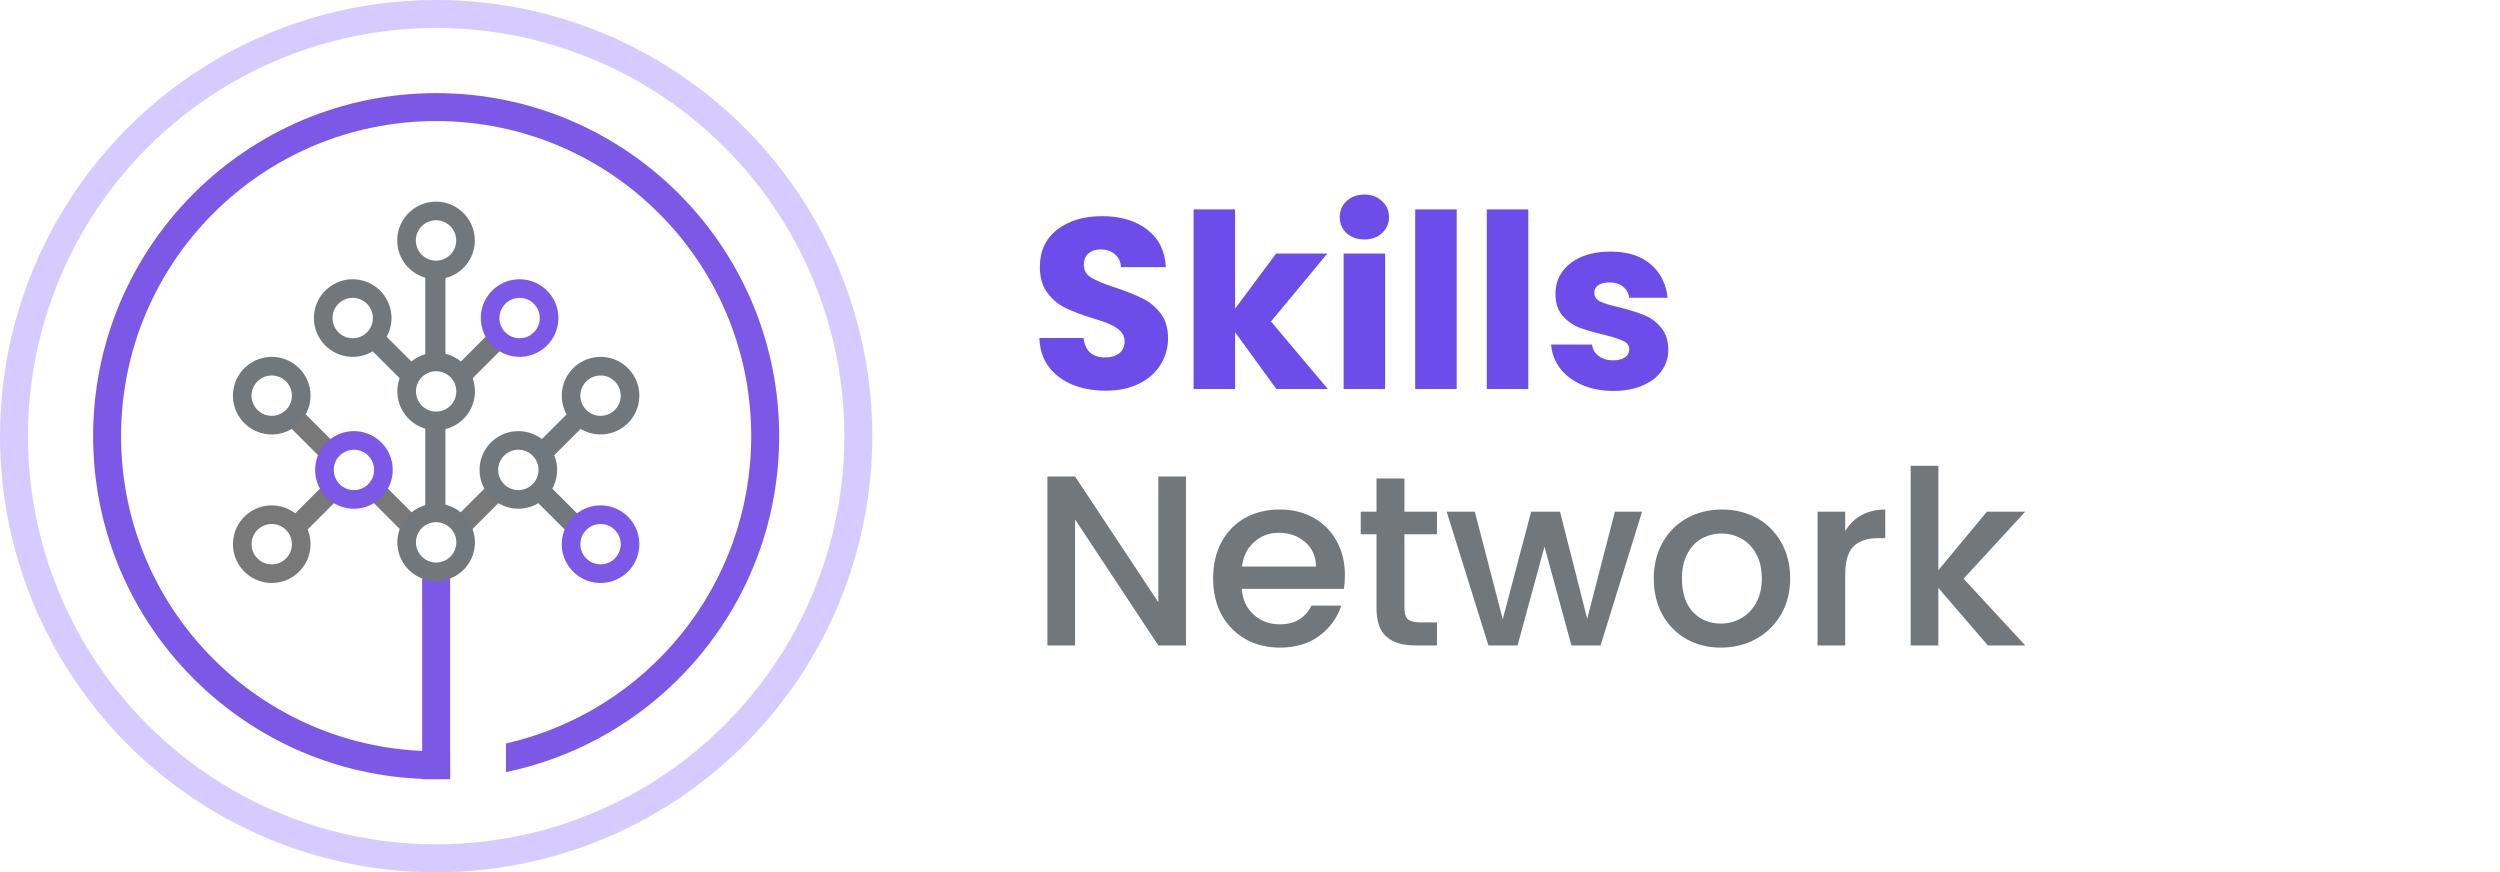 <svg width="940" height="328" viewBox="0 0 940 328" fill="none" xmlns="http://www.w3.org/2000/svg">
<circle cx="163.99" cy="163.99" r="158.737" stroke="#D6CBFF" stroke-width="10.505"/>
<path fill-rule="evenodd" clip-rule="evenodd" d="M169.242 282.345C167.501 282.421 165.75 282.459 163.99 282.459C98.561 282.459 45.521 229.418 45.521 163.99C45.521 98.561 98.561 45.52 163.99 45.52C229.419 45.52 282.459 98.561 282.459 163.99C282.459 220.393 243.042 267.591 190.251 279.538V290.288C248.889 278.159 292.964 226.221 292.964 163.99C292.964 92.759 235.22 35.016 163.99 35.016C92.76 35.016 35.016 92.759 35.016 163.99C35.016 235.22 92.76 292.964 163.99 292.964C165.749 292.964 167.5 292.928 169.242 292.859V282.345Z" fill="#7B58E5"/>
<line x1="163.99" y1="292.964" x2="163.99" y2="213.547" stroke="#7B58E5" stroke-width="10.505"/>
<path d="M163.698 99.211L163.698 135.413" stroke="#72777C" stroke-width="7.587"/>
<circle cx="163.943" cy="90.41" r="11.088" transform="rotate(126 163.943 90.41)" stroke="#72777C" stroke-width="7.003"/>
<line x1="189.138" y1="125.441" x2="172.231" y2="142.344" stroke="#72777C" stroke-width="7.587"/>
<line x1="163.698" y1="159.904" x2="163.698" y2="196.087" stroke="#72777C" stroke-width="7.587"/>
<circle cx="163.99" cy="147.168" r="11.088" transform="rotate(126 163.99 147.168)" stroke="#72777C" stroke-width="7.003"/>
<circle cx="195.364" cy="119.59" r="11.088" transform="rotate(126 195.364 119.59)" stroke="#7B58E5" stroke-width="7.003"/>
<line y1="-3.793" x2="23.907" y2="-3.793" transform="matrix(0.707 0.707 0.707 -0.707 141.524 122.758)" stroke="#72777C" stroke-width="7.587"/>
<circle r="11.088" transform="matrix(0.588 0.809 0.809 -0.588 132.616 119.589)" stroke="#72777C" stroke-width="7.003"/>
<line x1="188.672" y1="182.541" x2="171.765" y2="199.444" stroke="#787878" stroke-width="7.587"/>
<line y1="-3.793" x2="23.907" y2="-3.793" transform="matrix(0.707 0.707 0.707 -0.707 203.806 179.858)" stroke="#72777C" stroke-width="7.587"/>
<circle r="11.088" transform="matrix(0.588 0.809 0.809 -0.588 225.807 204.609)" stroke="#7B58E5" stroke-width="7.003"/>
<line x1="219.581" y1="154.622" x2="202.674" y2="171.525" stroke="#72777C" stroke-width="7.587"/>
<circle cx="194.898" cy="176.69" r="11.088" transform="rotate(126 194.898 176.69)" stroke="#72777C" stroke-width="7.003"/>
<circle cx="225.807" cy="148.771" r="11.088" transform="rotate(126 225.807 148.771)" stroke="#72777C" stroke-width="7.003"/>
<line y1="-3.793" x2="23.907" y2="-3.793" transform="matrix(0.707 0.707 0.707 -0.707 141.989 179.858)" stroke="#787878" stroke-width="7.587"/>
<line x1="126.856" y1="182.541" x2="109.949" y2="199.444" stroke="#787878" stroke-width="7.587"/>
<circle cx="102.173" cy="204.609" r="11.088" transform="rotate(126 102.173 204.609)" stroke="#787878" stroke-width="7.003"/>
<line y1="-3.793" x2="23.907" y2="-3.793" transform="matrix(0.707 0.707 0.707 -0.707 111.08 151.939)" stroke="#787878" stroke-width="7.587"/>
<circle r="11.088" transform="matrix(0.588 0.809 0.809 -0.588 133.081 176.69)" stroke="#7B58E5" stroke-width="7.003"/>
<circle r="11.088" transform="matrix(0.588 0.809 0.809 -0.588 102.173 148.771)" stroke="#72777C" stroke-width="7.003"/>
<circle cx="163.99" cy="203.926" r="11.088" transform="rotate(126 163.99 203.926)" stroke="#72777C" stroke-width="7.003"/>
<path d="M415.818 146.896C411.134 146.896 406.935 146.135 403.224 144.614C399.513 143.093 396.531 140.842 394.28 137.861C392.09 134.879 390.934 131.29 390.812 127.091H407.422C407.666 129.464 408.487 131.29 409.886 132.567C411.286 133.784 413.111 134.393 415.362 134.393C417.674 134.393 419.499 133.875 420.838 132.841C422.177 131.746 422.846 130.255 422.846 128.369C422.846 126.787 422.298 125.479 421.203 124.445C420.169 123.411 418.861 122.559 417.279 121.889C415.758 121.22 413.567 120.46 410.708 119.608C406.57 118.33 403.194 117.052 400.577 115.775C397.961 114.497 395.71 112.611 393.824 110.116C391.938 107.622 390.995 104.367 390.995 100.351C390.995 94.389 393.155 89.734 397.474 86.388C401.794 82.981 407.422 81.277 414.358 81.277C421.416 81.277 427.105 82.981 431.425 86.388C435.744 89.734 438.056 94.419 438.361 100.443H421.477C421.355 98.374 420.595 96.762 419.195 95.606C417.796 94.389 416.001 93.78 413.811 93.78C411.925 93.78 410.404 94.297 409.248 95.332C408.091 96.305 407.513 97.735 407.513 99.621C407.513 101.69 408.487 103.302 410.434 104.458C412.381 105.614 415.423 106.861 419.56 108.2C423.698 109.599 427.044 110.938 429.599 112.216C432.216 113.493 434.467 115.349 436.353 117.783C438.239 120.216 439.182 123.35 439.182 127.183C439.182 130.833 438.239 134.149 436.353 137.13C434.528 140.112 431.85 142.485 428.322 144.249C424.793 146.013 420.625 146.896 415.818 146.896ZM479.907 146.257L464.392 124.901V146.257H448.786V78.722H464.392V116.049L479.816 95.332H499.072L477.899 120.886L499.255 146.257H479.907ZM513.051 90.038C510.313 90.038 508.061 89.248 506.297 87.666C504.593 86.023 503.742 84.015 503.742 81.642C503.742 79.209 504.593 77.201 506.297 75.619C508.061 73.976 510.313 73.155 513.051 73.155C515.728 73.155 517.918 73.976 519.622 75.619C521.386 77.201 522.268 79.209 522.268 81.642C522.268 84.015 521.386 86.023 519.622 87.666C517.918 89.248 515.728 90.038 513.051 90.038ZM520.808 95.332V146.257H505.202V95.332H520.808ZM547.724 78.722V146.257H532.117V78.722H547.724ZM574.639 78.722V146.257H559.033V78.722H574.639ZM606.666 146.987C602.224 146.987 598.269 146.226 594.801 144.705C591.333 143.184 588.595 141.116 586.588 138.499C584.58 135.822 583.454 132.841 583.211 129.556H598.634C598.817 131.32 599.638 132.75 601.099 133.845C602.559 134.94 604.354 135.488 606.483 135.488C608.43 135.488 609.921 135.123 610.955 134.393C612.05 133.602 612.598 132.598 612.598 131.381C612.598 129.921 611.837 128.856 610.316 128.187C608.795 127.457 606.331 126.666 602.924 125.814C599.273 124.962 596.231 124.08 593.797 123.167C591.364 122.194 589.265 120.703 587.5 118.695C585.736 116.627 584.854 113.858 584.854 110.39C584.854 107.47 585.645 104.823 587.226 102.45C588.869 100.017 591.242 98.1 594.345 96.701C597.509 95.301 601.251 94.602 605.57 94.602C611.959 94.602 616.978 96.184 620.629 99.347C624.34 102.511 626.47 106.709 627.017 111.942H612.598C612.354 110.177 611.563 108.778 610.225 107.744C608.947 106.709 607.244 106.192 605.114 106.192C603.289 106.192 601.889 106.557 600.916 107.287C599.942 107.957 599.456 108.9 599.456 110.116C599.456 111.577 600.216 112.672 601.737 113.402C603.319 114.132 605.753 114.862 609.038 115.592C612.811 116.566 615.883 117.539 618.256 118.513C620.629 119.425 622.698 120.946 624.462 123.076C626.287 125.145 627.23 127.943 627.291 131.472C627.291 134.453 626.439 137.13 624.736 139.503C623.093 141.815 620.69 143.641 617.526 144.979C614.423 146.318 610.803 146.987 606.666 146.987Z" fill="#6C4DEA"/>
<path d="M445.935 242.683H435.531L404.228 195.317V242.683H393.824V179.163H404.228L435.531 226.438V179.163H445.935V242.683ZM505.686 216.307C505.686 218.194 505.564 219.897 505.321 221.418H466.899C467.203 225.434 468.694 228.658 471.371 231.092C474.048 233.526 477.333 234.743 481.227 234.743C486.825 234.743 490.78 232.4 493.092 227.715H504.317C502.796 232.339 500.028 236.142 496.012 239.123C492.057 242.044 487.129 243.504 481.227 243.504C476.421 243.504 472.101 242.439 468.268 240.31C464.496 238.119 461.514 235.077 459.324 231.183C457.195 227.229 456.13 222.665 456.13 217.494C456.13 212.322 457.164 207.79 459.233 203.896C461.362 199.941 464.313 196.899 468.085 194.769C471.918 192.64 476.299 191.575 481.227 191.575C485.973 191.575 490.202 192.609 493.913 194.678C497.624 196.747 500.514 199.667 502.583 203.439C504.652 207.151 505.686 211.44 505.686 216.307ZM494.826 213.022C494.765 209.189 493.396 206.116 490.719 203.804C488.042 201.492 484.726 200.336 480.771 200.336C477.181 200.336 474.109 201.492 471.553 203.804C468.998 206.056 467.477 209.128 466.99 213.022H494.826ZM528.063 200.884V228.719C528.063 230.605 528.489 231.974 529.34 232.826C530.253 233.617 531.774 234.013 533.904 234.013H540.292V242.683H532.078C527.393 242.683 523.804 241.587 521.309 239.397C518.815 237.207 517.567 233.648 517.567 228.719V200.884H511.635V192.396H517.567V179.893H528.063V192.396H540.292V200.884H528.063ZM617.416 192.396L601.81 242.683H590.858L580.728 205.538L570.598 242.683H559.646L543.949 192.396H554.536L565.031 232.826L575.709 192.396H586.569L596.791 232.644L607.195 192.396H617.416ZM647.003 243.504C642.258 243.504 637.968 242.439 634.135 240.31C630.302 238.119 627.29 235.077 625.1 231.183C622.91 227.229 621.815 222.665 621.815 217.494C621.815 212.383 622.94 207.85 625.191 203.896C627.443 199.941 630.515 196.899 634.409 194.769C638.303 192.64 642.653 191.575 647.46 191.575C652.266 191.575 656.616 192.64 660.51 194.769C664.404 196.899 667.477 199.941 669.728 203.896C671.979 207.85 673.105 212.383 673.105 217.494C673.105 222.605 671.949 227.137 669.637 231.092C667.325 235.047 664.161 238.119 660.145 240.31C656.191 242.439 651.81 243.504 647.003 243.504ZM647.003 234.469C649.68 234.469 652.175 233.83 654.487 232.552C656.86 231.275 658.776 229.358 660.237 226.803C661.697 224.247 662.427 221.144 662.427 217.494C662.427 213.843 661.727 210.771 660.328 208.276C658.928 205.721 657.073 203.804 654.761 202.527C652.449 201.249 649.954 200.61 647.277 200.61C644.6 200.61 642.106 201.249 639.794 202.527C637.542 203.804 635.748 205.721 634.409 208.276C633.07 210.771 632.401 213.843 632.401 217.494C632.401 222.909 633.77 227.107 636.508 230.088C639.307 233.009 642.805 234.469 647.003 234.469ZM693.794 199.697C695.315 197.142 697.323 195.165 699.817 193.765C702.373 192.305 705.384 191.575 708.852 191.575V202.344H706.206C702.129 202.344 699.026 203.378 696.897 205.447C694.828 207.516 693.794 211.105 693.794 216.216V242.683H683.39V192.396H693.794V199.697ZM738.311 217.585L761.492 242.683H747.437L728.82 221.053V242.683H718.416V175.148H728.82V214.391L747.072 192.396H761.492L738.311 217.585Z" fill="#72777C"/>
</svg>
